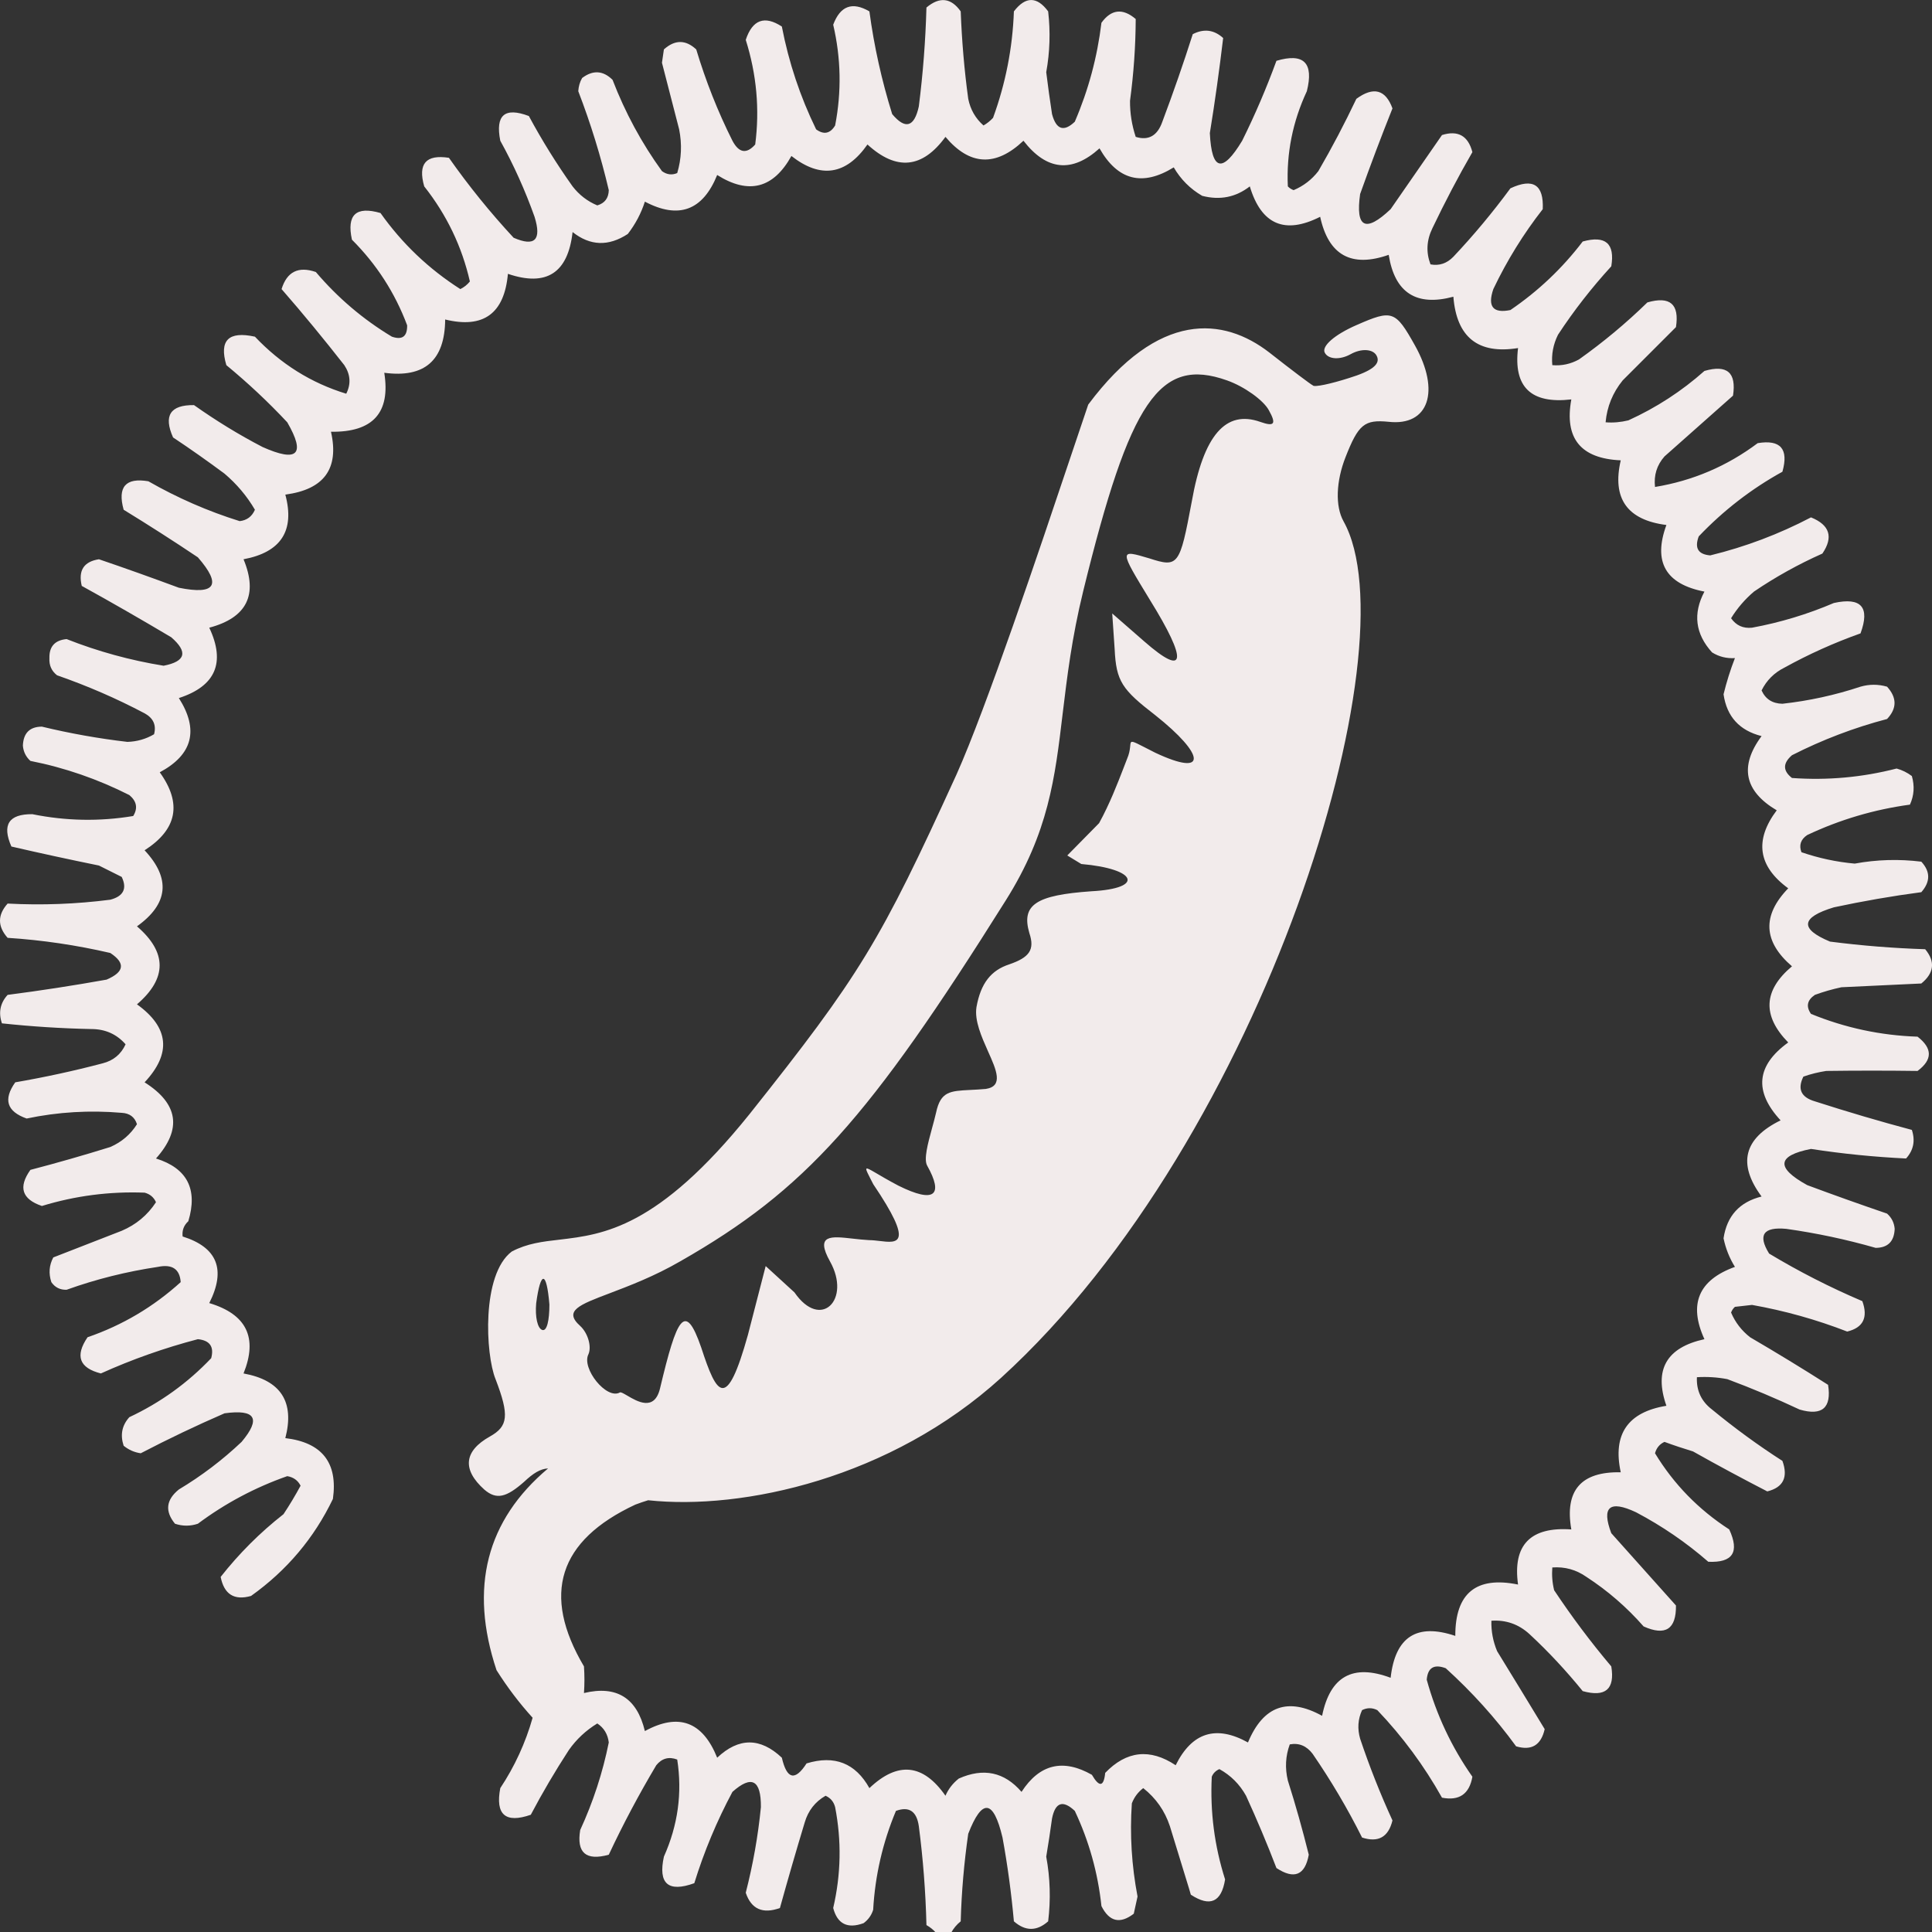 <svg width="19" height="19" viewBox="0 0 19 19" fill="none" xmlns="http://www.w3.org/2000/svg">
<rect x="0" y="0" width="19" height="19" fill="#333333" stroke="none"/>
<path opacity="0.936" fill-rule="evenodd" clip-rule="evenodd" d="M9.204 19.007H9.354C9.377 18.965 9.408 18.927 9.448 18.895C9.456 18.606 9.481 18.319 9.522 18.034C9.658 17.683 9.77 17.695 9.859 18.071C9.909 18.344 9.946 18.619 9.971 18.895C10.084 18.994 10.196 18.994 10.308 18.895C10.334 18.682 10.328 18.47 10.289 18.259C10.31 18.134 10.329 18.009 10.346 17.884C10.378 17.724 10.453 17.699 10.57 17.809C10.71 18.106 10.797 18.418 10.832 18.745C10.909 18.899 11.015 18.924 11.15 18.82L11.187 18.651C11.129 18.348 11.11 18.042 11.131 17.735C11.154 17.674 11.192 17.624 11.243 17.585C11.368 17.684 11.455 17.808 11.505 17.959L11.695 18.578L11.711 18.633C11.9 18.757 12.012 18.707 12.048 18.483C11.943 18.153 11.9 17.817 11.917 17.473C11.931 17.438 11.957 17.413 11.992 17.398C12.104 17.46 12.191 17.547 12.254 17.66C12.361 17.894 12.461 18.131 12.553 18.371C12.728 18.486 12.834 18.442 12.871 18.24C12.81 17.995 12.742 17.752 12.665 17.51C12.636 17.388 12.642 17.27 12.684 17.155C12.775 17.138 12.85 17.17 12.909 17.248C13.089 17.51 13.252 17.785 13.395 18.071C13.554 18.123 13.654 18.067 13.694 17.903C13.574 17.641 13.468 17.373 13.376 17.099C13.348 17.001 13.354 16.908 13.395 16.818C13.445 16.793 13.495 16.793 13.545 16.818C13.793 17.078 14.005 17.365 14.181 17.679C14.35 17.712 14.45 17.644 14.48 17.473C14.275 17.181 14.126 16.863 14.031 16.519C14.041 16.4 14.103 16.363 14.218 16.406C14.475 16.639 14.706 16.894 14.91 17.174C15.062 17.219 15.155 17.163 15.191 17.005C15.037 16.751 14.881 16.495 14.723 16.238C14.683 16.142 14.664 16.042 14.667 15.939C14.81 15.929 14.935 15.973 15.041 16.07C15.23 16.245 15.404 16.433 15.565 16.631C15.789 16.693 15.883 16.612 15.846 16.388C15.644 16.149 15.457 15.899 15.284 15.639C15.266 15.566 15.26 15.491 15.266 15.415C15.389 15.406 15.501 15.437 15.602 15.508C15.811 15.644 15.998 15.806 16.164 15.995C16.379 16.091 16.485 16.022 16.482 15.789L15.846 15.078C15.748 14.819 15.829 14.75 16.089 14.872C16.345 15.007 16.582 15.169 16.8 15.359C17.041 15.37 17.109 15.264 17.006 15.041C16.703 14.845 16.46 14.595 16.276 14.292C16.29 14.24 16.321 14.202 16.369 14.18C16.461 14.214 16.555 14.245 16.65 14.274C16.893 14.411 17.136 14.541 17.38 14.667C17.537 14.628 17.587 14.528 17.529 14.367C17.289 14.213 17.058 14.044 16.837 13.862C16.732 13.782 16.682 13.676 16.688 13.544C16.788 13.538 16.888 13.544 16.987 13.563C17.229 13.653 17.466 13.753 17.698 13.862C17.92 13.927 18.014 13.845 17.978 13.619C17.727 13.459 17.471 13.303 17.211 13.151C17.128 13.086 17.065 13.005 17.024 12.908C17.032 12.886 17.045 12.867 17.062 12.852L17.23 12.833C17.55 12.89 17.862 12.977 18.166 13.095C18.323 13.057 18.373 12.957 18.315 12.796C17.998 12.661 17.692 12.505 17.398 12.328C17.285 12.145 17.341 12.064 17.567 12.085C17.864 12.127 18.157 12.189 18.446 12.272C18.566 12.271 18.628 12.209 18.633 12.085C18.628 12.025 18.603 11.975 18.558 11.935C18.295 11.845 18.033 11.752 17.773 11.655C17.462 11.484 17.475 11.365 17.81 11.299C18.121 11.347 18.433 11.378 18.745 11.393C18.818 11.312 18.837 11.219 18.802 11.112C18.483 11.027 18.165 10.933 17.848 10.831C17.712 10.791 17.675 10.71 17.735 10.588C17.808 10.562 17.883 10.544 17.96 10.532C18.259 10.528 18.558 10.528 18.858 10.532C19.006 10.422 19.006 10.31 18.858 10.195C18.494 10.183 18.145 10.108 17.81 9.971C17.759 9.898 17.772 9.836 17.848 9.784C17.933 9.753 18.02 9.728 18.109 9.709L18.895 9.672C19.021 9.569 19.034 9.457 18.933 9.335C18.619 9.325 18.308 9.3 17.997 9.26C17.697 9.135 17.709 9.022 18.035 8.923C18.32 8.862 18.607 8.812 18.895 8.774C18.985 8.671 18.985 8.572 18.895 8.474C18.676 8.447 18.458 8.453 18.24 8.493C18.06 8.477 17.885 8.439 17.716 8.381C17.69 8.311 17.709 8.255 17.773 8.212C18.093 8.061 18.43 7.961 18.783 7.913C18.824 7.823 18.83 7.73 18.802 7.632C18.757 7.598 18.707 7.573 18.652 7.558C18.314 7.645 17.971 7.676 17.623 7.651C17.532 7.58 17.532 7.506 17.623 7.427C17.922 7.275 18.234 7.156 18.558 7.071C18.656 6.967 18.656 6.861 18.558 6.753C18.471 6.728 18.384 6.728 18.297 6.753C18.047 6.836 17.791 6.892 17.529 6.921C17.431 6.919 17.363 6.876 17.324 6.79C17.373 6.691 17.448 6.616 17.548 6.566C17.789 6.433 18.038 6.321 18.297 6.229C18.392 5.971 18.304 5.871 18.035 5.93C17.775 6.041 17.507 6.122 17.23 6.173C17.142 6.182 17.074 6.151 17.024 6.08C17.085 5.981 17.16 5.894 17.249 5.818C17.461 5.674 17.686 5.549 17.922 5.444C18.032 5.282 17.995 5.163 17.81 5.088C17.495 5.253 17.164 5.378 16.819 5.462C16.7 5.452 16.663 5.39 16.706 5.275C16.949 5.02 17.223 4.808 17.529 4.639C17.592 4.415 17.511 4.321 17.286 4.358C16.983 4.585 16.646 4.728 16.276 4.789C16.263 4.674 16.294 4.574 16.369 4.489L17.043 3.891C17.078 3.664 16.985 3.583 16.762 3.648C16.538 3.847 16.289 4.009 16.014 4.134C15.94 4.152 15.865 4.159 15.79 4.153C15.804 3.999 15.86 3.862 15.958 3.741L16.482 3.217C16.517 2.991 16.424 2.91 16.201 2.974C15.991 3.179 15.766 3.366 15.528 3.535C15.446 3.58 15.359 3.599 15.266 3.591C15.256 3.486 15.275 3.386 15.322 3.292C15.478 3.054 15.653 2.83 15.846 2.619C15.883 2.394 15.789 2.313 15.565 2.375C15.364 2.639 15.127 2.863 14.854 3.049C14.683 3.084 14.627 3.015 14.686 2.843C14.82 2.562 14.982 2.3 15.172 2.057C15.183 1.816 15.077 1.748 14.854 1.852C14.681 2.087 14.494 2.312 14.293 2.525C14.229 2.591 14.154 2.616 14.068 2.6C14.023 2.481 14.029 2.363 14.087 2.244C14.209 1.989 14.339 1.74 14.48 1.496C14.438 1.335 14.338 1.279 14.181 1.328L13.676 2.057C13.429 2.291 13.329 2.241 13.376 1.908C13.477 1.625 13.583 1.344 13.694 1.066C13.626 0.88 13.507 0.849 13.339 0.972C13.224 1.214 13.1 1.451 12.965 1.683C12.9 1.767 12.819 1.829 12.722 1.87C12.7 1.862 12.681 1.85 12.665 1.833C12.65 1.507 12.713 1.195 12.852 0.897C12.922 0.618 12.822 0.518 12.553 0.598C12.455 0.866 12.343 1.128 12.216 1.384C12.022 1.706 11.916 1.681 11.898 1.309C11.949 0.996 11.992 0.684 12.029 0.374C11.939 0.292 11.839 0.28 11.73 0.336C11.638 0.625 11.538 0.912 11.431 1.197C11.383 1.335 11.295 1.385 11.169 1.346C11.131 1.231 11.112 1.113 11.113 0.991C11.149 0.723 11.168 0.455 11.169 0.187C11.041 0.078 10.928 0.091 10.832 0.224C10.791 0.562 10.704 0.886 10.57 1.197C10.462 1.3 10.387 1.275 10.346 1.122C10.325 0.985 10.306 0.848 10.289 0.71C10.325 0.512 10.331 0.312 10.308 0.112C10.198 -0.037 10.085 -0.037 9.971 0.112C9.958 0.473 9.889 0.822 9.766 1.159C9.738 1.189 9.707 1.214 9.672 1.234C9.593 1.164 9.543 1.077 9.522 0.972C9.483 0.687 9.459 0.4 9.448 0.112C9.353 -0.022 9.241 -0.035 9.111 0.074C9.102 0.4 9.077 0.724 9.036 1.047C8.991 1.251 8.903 1.276 8.774 1.122C8.671 0.791 8.596 0.455 8.55 0.112C8.382 0.014 8.264 0.057 8.194 0.243C8.271 0.573 8.277 0.903 8.213 1.234C8.164 1.315 8.101 1.327 8.026 1.272C7.869 0.95 7.757 0.614 7.689 0.261C7.519 0.15 7.4 0.193 7.334 0.392C7.441 0.732 7.472 1.075 7.427 1.421C7.342 1.517 7.267 1.505 7.203 1.384C7.058 1.095 6.94 0.795 6.847 0.486C6.743 0.389 6.637 0.389 6.529 0.486L6.51 0.617L6.679 1.272C6.708 1.418 6.702 1.562 6.66 1.702C6.608 1.724 6.558 1.718 6.51 1.683C6.31 1.407 6.148 1.107 6.024 0.785C5.931 0.693 5.831 0.687 5.725 0.767C5.702 0.806 5.69 0.85 5.687 0.897C5.809 1.214 5.909 1.538 5.987 1.87C5.985 1.948 5.948 1.998 5.874 2.02C5.778 1.98 5.697 1.918 5.631 1.833C5.474 1.612 5.33 1.381 5.201 1.141C4.963 1.051 4.87 1.132 4.92 1.384C5.053 1.624 5.165 1.874 5.257 2.132C5.328 2.36 5.26 2.429 5.051 2.338C4.821 2.09 4.609 1.828 4.415 1.552C4.189 1.517 4.108 1.61 4.172 1.833C4.394 2.114 4.543 2.426 4.621 2.768C4.595 2.8 4.564 2.825 4.527 2.843C4.217 2.645 3.955 2.396 3.742 2.095C3.501 2.025 3.408 2.112 3.461 2.357C3.703 2.599 3.884 2.879 4.004 3.199C4.006 3.309 3.956 3.346 3.854 3.311C3.571 3.141 3.322 2.929 3.106 2.675C2.934 2.616 2.822 2.672 2.769 2.843C2.982 3.087 3.187 3.337 3.386 3.591C3.447 3.683 3.453 3.777 3.405 3.872C3.061 3.767 2.762 3.58 2.507 3.311C2.247 3.254 2.154 3.347 2.226 3.591C2.437 3.765 2.637 3.952 2.825 4.153C3.008 4.469 2.927 4.55 2.582 4.396C2.347 4.274 2.123 4.136 1.908 3.984C1.675 3.981 1.606 4.087 1.702 4.302C1.874 4.416 2.042 4.535 2.208 4.658C2.328 4.76 2.428 4.878 2.507 5.013C2.478 5.08 2.428 5.117 2.357 5.125C2.043 5.027 1.744 4.896 1.459 4.733C1.235 4.695 1.154 4.789 1.216 5.013C1.462 5.164 1.706 5.32 1.946 5.481C2.183 5.753 2.12 5.853 1.759 5.78C1.497 5.683 1.235 5.589 0.973 5.5C0.824 5.523 0.768 5.61 0.804 5.762C1.098 5.924 1.391 6.093 1.684 6.267C1.851 6.412 1.826 6.505 1.609 6.547C1.282 6.494 0.964 6.407 0.655 6.285C0.539 6.296 0.483 6.359 0.486 6.472C0.482 6.543 0.507 6.599 0.561 6.641C0.857 6.744 1.144 6.868 1.422 7.015C1.508 7.062 1.539 7.131 1.515 7.221C1.435 7.268 1.348 7.293 1.253 7.296C0.97 7.263 0.689 7.213 0.412 7.146C0.292 7.147 0.23 7.209 0.225 7.333C0.23 7.393 0.255 7.443 0.299 7.483C0.639 7.55 0.963 7.663 1.272 7.819C1.345 7.88 1.357 7.949 1.31 8.025C0.98 8.08 0.649 8.074 0.318 8.007C0.086 8.005 0.018 8.111 0.112 8.325C0.397 8.391 0.684 8.453 0.973 8.512L1.197 8.624C1.252 8.739 1.214 8.814 1.085 8.848C0.75 8.891 0.413 8.904 0.075 8.886C-0.025 8.998 -0.025 9.11 0.075 9.223C0.416 9.245 0.753 9.295 1.085 9.372C1.236 9.472 1.223 9.559 1.048 9.634C0.724 9.692 0.4 9.742 0.075 9.784C0.002 9.864 -0.017 9.958 0.019 10.064C0.309 10.095 0.602 10.114 0.898 10.12C1.035 10.12 1.147 10.17 1.235 10.27C1.191 10.367 1.116 10.43 1.01 10.457C0.726 10.532 0.439 10.594 0.15 10.644C0.03 10.813 0.067 10.931 0.262 11C0.571 10.935 0.883 10.917 1.197 10.944C1.275 10.948 1.325 10.986 1.347 11.056C1.284 11.156 1.197 11.231 1.085 11.28C0.825 11.361 0.563 11.436 0.299 11.505C0.178 11.675 0.215 11.793 0.412 11.86C0.742 11.759 1.079 11.716 1.422 11.729C1.475 11.743 1.512 11.774 1.534 11.823C1.45 11.951 1.338 12.044 1.197 12.104L0.524 12.366C0.483 12.443 0.477 12.524 0.505 12.609C0.541 12.661 0.591 12.686 0.655 12.684C0.947 12.579 1.246 12.505 1.553 12.459C1.693 12.43 1.768 12.48 1.777 12.609C1.509 12.852 1.204 13.033 0.861 13.151C0.736 13.335 0.78 13.453 0.992 13.507C1.3 13.368 1.618 13.256 1.946 13.17C2.064 13.182 2.107 13.244 2.077 13.357C1.845 13.601 1.577 13.794 1.272 13.937C1.199 14.018 1.181 14.111 1.216 14.218C1.265 14.258 1.321 14.283 1.384 14.292C1.653 14.152 1.927 14.021 2.208 13.899C2.513 13.857 2.569 13.95 2.376 14.18C2.187 14.359 1.981 14.515 1.759 14.648C1.633 14.75 1.62 14.862 1.721 14.985C1.796 15.01 1.871 15.01 1.946 14.985C2.215 14.784 2.509 14.628 2.825 14.517C2.885 14.527 2.929 14.558 2.956 14.611C2.904 14.707 2.848 14.801 2.788 14.891C2.557 15.072 2.351 15.278 2.17 15.508C2.204 15.679 2.303 15.742 2.469 15.695C2.821 15.444 3.089 15.126 3.274 14.741C3.324 14.386 3.168 14.186 2.806 14.143C2.899 13.786 2.762 13.574 2.395 13.507C2.537 13.155 2.425 12.925 2.058 12.815C2.225 12.485 2.137 12.267 1.796 12.16C1.789 12.1 1.808 12.05 1.852 12.01C1.947 11.695 1.841 11.489 1.534 11.393C1.792 11.104 1.754 10.854 1.422 10.644C1.688 10.36 1.663 10.104 1.347 9.877C1.644 9.622 1.644 9.366 1.347 9.11C1.656 8.889 1.681 8.639 1.422 8.362C1.742 8.157 1.792 7.902 1.571 7.595C1.895 7.422 1.958 7.178 1.759 6.865C2.12 6.748 2.22 6.517 2.058 6.173C2.427 6.075 2.54 5.85 2.395 5.5C2.764 5.431 2.901 5.219 2.806 4.864C3.187 4.814 3.337 4.609 3.255 4.246C3.667 4.252 3.842 4.059 3.779 3.666C4.176 3.719 4.375 3.544 4.378 3.142C4.754 3.234 4.96 3.084 4.995 2.693C5.374 2.822 5.586 2.685 5.631 2.282C5.804 2.419 5.984 2.425 6.174 2.301C6.249 2.204 6.305 2.098 6.342 1.983C6.674 2.158 6.911 2.071 7.053 1.721C7.363 1.916 7.606 1.853 7.783 1.534C8.07 1.759 8.32 1.722 8.531 1.421C8.816 1.682 9.071 1.657 9.298 1.346C9.537 1.63 9.793 1.642 10.065 1.384C10.293 1.678 10.542 1.703 10.813 1.459C10.992 1.774 11.235 1.836 11.543 1.646C11.611 1.763 11.704 1.857 11.823 1.926C11.998 1.971 12.153 1.94 12.291 1.833C12.404 2.209 12.635 2.308 12.983 2.132C13.065 2.51 13.29 2.635 13.657 2.506C13.716 2.879 13.928 3.016 14.293 2.918C14.325 3.318 14.537 3.486 14.929 3.423C14.882 3.806 15.056 3.974 15.453 3.928C15.383 4.311 15.545 4.51 15.939 4.527C15.852 4.902 16.002 5.114 16.388 5.163C16.255 5.526 16.38 5.744 16.762 5.818C16.647 6.035 16.672 6.234 16.837 6.416C16.906 6.459 16.981 6.477 17.062 6.472C17.017 6.587 16.98 6.706 16.95 6.828C16.982 7.047 17.106 7.184 17.324 7.239C17.104 7.536 17.154 7.78 17.473 7.969C17.252 8.263 17.289 8.519 17.586 8.736C17.327 9.004 17.34 9.26 17.623 9.503C17.341 9.74 17.329 9.989 17.586 10.252C17.273 10.478 17.247 10.733 17.511 11.018C17.149 11.195 17.086 11.445 17.324 11.767C17.107 11.821 16.983 11.958 16.95 12.178C16.971 12.279 17.008 12.372 17.062 12.459C16.704 12.588 16.604 12.825 16.762 13.17C16.388 13.252 16.264 13.47 16.388 13.825C16.008 13.887 15.858 14.105 15.939 14.479C15.548 14.471 15.386 14.658 15.453 15.041C15.05 15.013 14.875 15.194 14.929 15.583C14.517 15.499 14.311 15.668 14.312 16.088C13.933 15.96 13.721 16.097 13.676 16.5C13.305 16.361 13.081 16.485 13.002 16.874C12.666 16.689 12.423 16.776 12.273 17.136C11.959 16.962 11.722 17.037 11.562 17.36C11.309 17.192 11.078 17.218 10.869 17.435C10.855 17.573 10.811 17.579 10.738 17.454C10.454 17.293 10.223 17.349 10.046 17.622C9.877 17.426 9.671 17.383 9.429 17.491C9.371 17.537 9.327 17.593 9.298 17.66C9.078 17.345 8.829 17.32 8.55 17.585C8.413 17.339 8.207 17.258 7.932 17.342C7.819 17.518 7.738 17.499 7.689 17.286C7.477 17.086 7.265 17.086 7.053 17.286C6.91 16.93 6.673 16.843 6.342 17.024C6.264 16.698 6.064 16.573 5.743 16.65C5.749 16.563 5.749 16.476 5.743 16.388C5.324 15.68 5.492 15.15 6.248 14.797C6.29 14.781 6.332 14.767 6.374 14.754C7.306 14.854 8.759 14.537 9.846 13.549C12.443 11.183 13.896 6.349 13.213 5.127C13.129 4.977 13.14 4.731 13.232 4.497C13.359 4.172 13.419 4.125 13.655 4.148C14.051 4.193 14.167 3.847 13.915 3.397C13.723 3.054 13.692 3.043 13.345 3.195C13.125 3.29 12.993 3.406 13.029 3.47C13.065 3.535 13.179 3.541 13.283 3.483C13.387 3.425 13.501 3.431 13.537 3.496C13.585 3.581 13.488 3.65 13.266 3.718C13.088 3.775 12.922 3.811 12.911 3.79C12.895 3.784 12.702 3.639 12.482 3.466C12.034 3.12 11.396 3.049 10.702 3.979C10.662 4.096 10.601 4.278 10.526 4.501C10.224 5.401 9.697 6.97 9.406 7.618C8.656 9.262 8.459 9.589 7.37 10.958C6.47 12.077 5.934 12.14 5.505 12.191C5.337 12.21 5.184 12.228 5.033 12.308C4.733 12.534 4.775 13.321 4.873 13.562C5.011 13.921 4.997 14.027 4.818 14.127C4.564 14.269 4.541 14.451 4.764 14.65C4.883 14.752 4.98 14.726 5.154 14.573C5.243 14.489 5.313 14.445 5.39 14.441C4.783 14.952 4.613 15.614 4.883 16.425C4.989 16.593 5.107 16.749 5.238 16.893C5.168 17.14 5.062 17.371 4.92 17.585C4.87 17.846 4.97 17.934 5.22 17.847C5.335 17.629 5.46 17.417 5.594 17.211C5.669 17.104 5.763 17.017 5.874 16.949C5.94 16.993 5.977 17.055 5.987 17.136C5.927 17.434 5.833 17.721 5.706 17.997C5.669 18.221 5.762 18.302 5.987 18.24C6.128 17.939 6.284 17.646 6.454 17.36C6.509 17.292 6.578 17.273 6.66 17.304C6.711 17.632 6.667 17.95 6.529 18.259C6.471 18.525 6.571 18.613 6.828 18.52C6.924 18.209 7.049 17.91 7.203 17.622C7.392 17.454 7.485 17.504 7.483 17.772C7.455 18.057 7.405 18.337 7.334 18.614C7.388 18.775 7.501 18.825 7.67 18.764C7.748 18.483 7.829 18.203 7.914 17.922C7.948 17.807 8.016 17.719 8.119 17.66C8.168 17.682 8.199 17.719 8.213 17.772C8.277 18.103 8.271 18.433 8.194 18.764C8.235 18.921 8.335 18.971 8.493 18.913C8.538 18.88 8.57 18.836 8.587 18.782C8.606 18.444 8.681 18.12 8.811 17.809C8.94 17.762 9.015 17.812 9.036 17.959C9.078 18.282 9.103 18.606 9.111 18.932C9.148 18.953 9.179 18.978 9.204 19.007ZM12.477 4.032C12.423 3.935 12.237 3.801 12.067 3.741C11.404 3.506 11.113 3.936 10.653 5.812C10.54 6.273 10.494 6.66 10.451 7.015C10.375 7.653 10.312 8.186 9.891 8.855C8.544 11.002 7.92 11.702 6.692 12.403C6.433 12.553 6.186 12.646 5.997 12.718C5.696 12.832 5.539 12.891 5.706 13.04C5.782 13.11 5.82 13.243 5.787 13.318C5.716 13.456 5.965 13.768 6.096 13.694C6.106 13.688 6.132 13.704 6.167 13.724C6.267 13.783 6.436 13.883 6.491 13.654C6.657 12.956 6.737 12.792 6.896 13.252C7.051 13.728 7.145 13.88 7.355 13.129L7.53 12.451L7.813 12.71C8.072 13.086 8.373 12.781 8.163 12.406C8.014 12.139 8.173 12.157 8.385 12.181C8.438 12.187 8.493 12.193 8.548 12.196C8.58 12.196 8.614 12.2 8.648 12.204C8.828 12.226 8.994 12.247 8.588 11.646C8.538 11.548 8.512 11.502 8.521 11.493C8.535 11.48 8.626 11.55 8.835 11.66C9.195 11.839 9.28 11.752 9.118 11.463C9.083 11.4 9.125 11.246 9.165 11.099C9.18 11.044 9.195 10.989 9.206 10.941C9.25 10.734 9.343 10.729 9.539 10.719C9.585 10.717 9.637 10.714 9.695 10.709C9.87 10.682 9.8 10.525 9.716 10.338C9.653 10.196 9.582 10.037 9.603 9.904C9.645 9.669 9.747 9.542 9.925 9.484C10.122 9.416 10.179 9.342 10.123 9.176C10.042 8.898 10.187 8.803 10.734 8.765C11.262 8.737 11.179 8.544 10.634 8.497L10.496 8.413L10.809 8.095C10.914 7.904 10.991 7.703 11.045 7.564C11.06 7.525 11.073 7.491 11.084 7.463C11.125 7.369 11.108 7.31 11.125 7.298C11.141 7.285 11.191 7.317 11.362 7.403C11.881 7.647 11.851 7.422 11.362 7.034C11.034 6.781 10.977 6.7 10.962 6.385L10.938 6.033L11.252 6.307C11.664 6.668 11.683 6.503 11.307 5.897C11.006 5.403 11.006 5.403 11.302 5.491C11.589 5.584 11.602 5.563 11.72 4.934C11.836 4.278 12.055 4.029 12.394 4.149C12.533 4.198 12.555 4.171 12.477 4.032ZM5.332 13.079C5.379 13.096 5.403 12.984 5.403 12.829C5.375 12.492 5.316 12.497 5.273 12.817C5.261 12.951 5.286 13.063 5.332 13.079Z" fill="#FFF7F7"/>
</svg>
